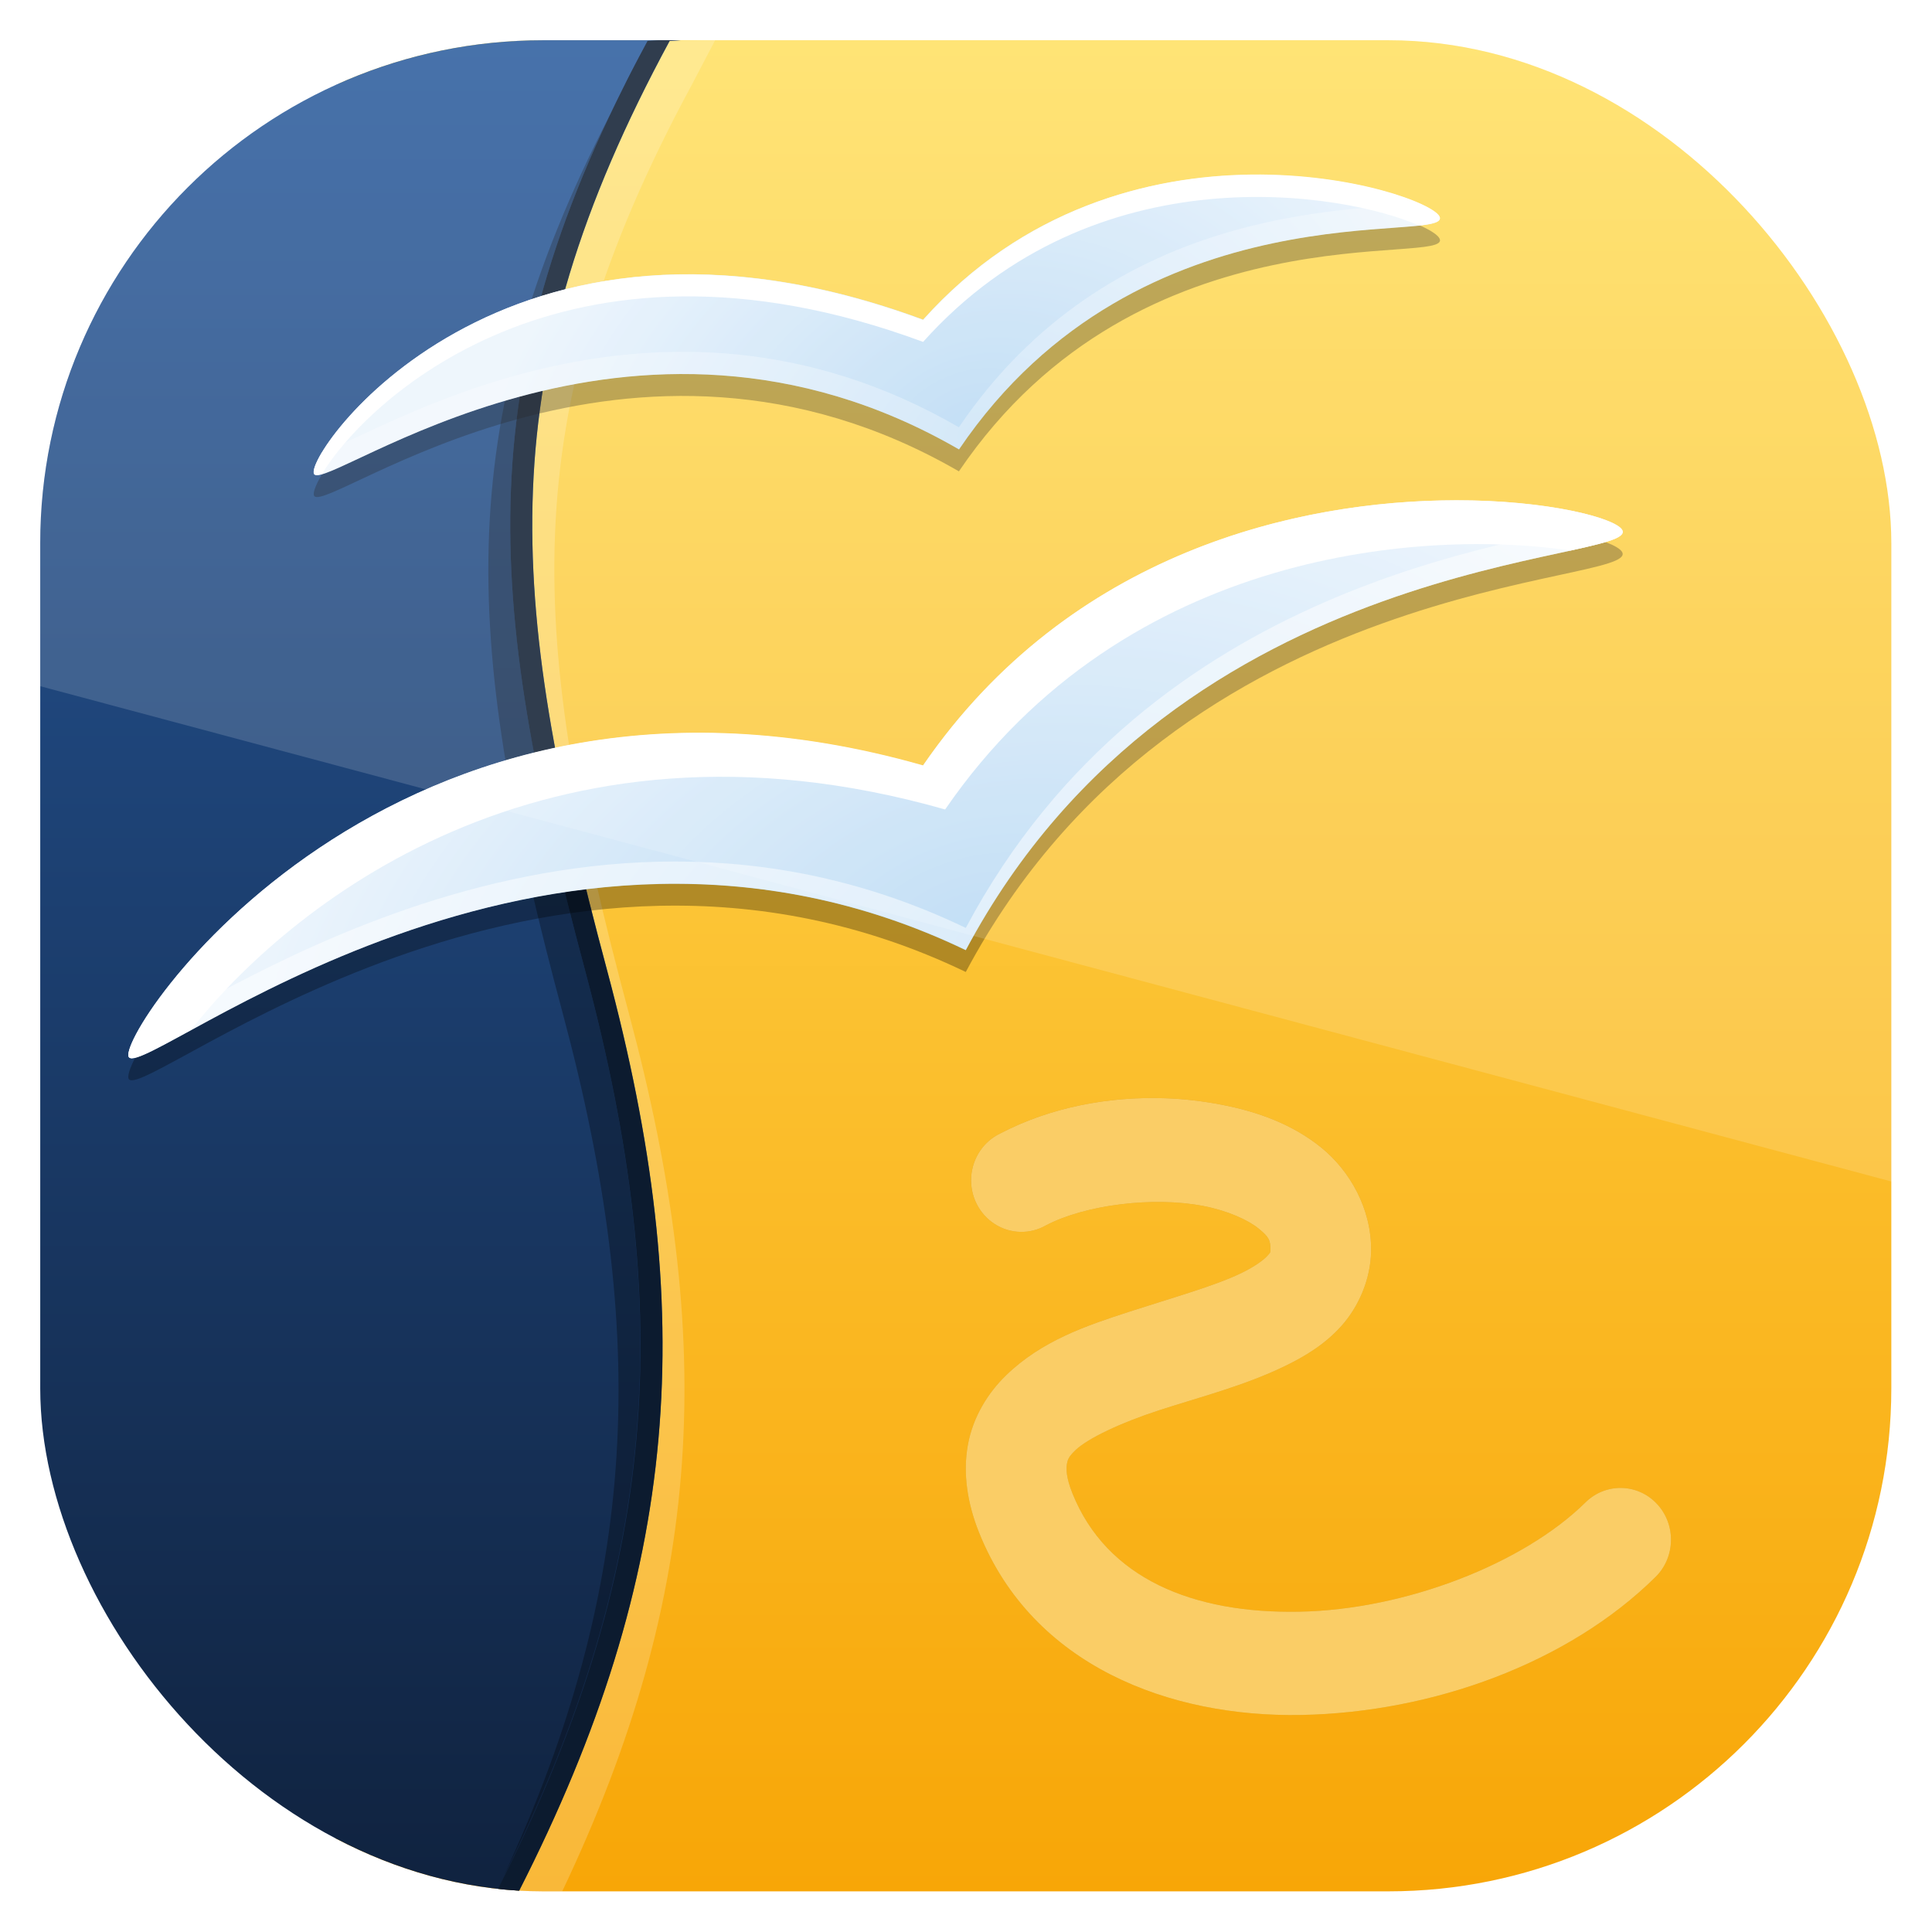 <?xml version="1.0" encoding="UTF-8" standalone="no"?>
<!-- Created with Inkscape (http://www.inkscape.org/) -->

<svg
   xmlns:dc="http://purl.org/dc/elements/1.1/"
   xmlns:cc="http://creativecommons.org/ns#"
   xmlns:rdf="http://www.w3.org/1999/02/22-rdf-syntax-ns#"
   xmlns:svg="http://www.w3.org/2000/svg"
   xmlns="http://www.w3.org/2000/svg"
   xmlns:xlink="http://www.w3.org/1999/xlink"
   xmlns:sodipodi="http://sodipodi.sourceforge.net/DTD/sodipodi-0.dtd"
   xmlns:inkscape="http://www.inkscape.org/namespaces/inkscape"
   id="svg11037"
   height="96"
   width="96"
   version="1.1"
   inkscape:version="0.48.5 r10040"
   sodipodi:docname="openofficeorg-draw.svg">
  <sodipodi:namedview
     pagecolor="#ffffff"
     bordercolor="#666666"
     borderopacity="1"
     objecttolerance="10"
     gridtolerance="10"
     guidetolerance="10"
     inkscape:pageopacity="0"
     inkscape:pageshadow="2"
     inkscape:window-width="640"
     inkscape:window-height="480"
     id="namedview47074" />
  <defs
     id="defs11039">
    <linearGradient
       id="linearGradient3706"
       y2="5.988"
       xlink:href="#linearGradient3700"
       gradientUnits="userSpaceOnUse"
       x2="48"
       gradientTransform="translate(12)"
       y1="90"
       x1="48" />
    <linearGradient
       id="linearGradient3700">
      <stop
         id="stop3702"
         style="stop-color:#f8a607"
         offset="0" />
      <stop
         id="stop3704"
         style="stop-color:#ffdf5e"
         offset="1" />
    </linearGradient>
    <linearGradient
       id="linearGradient3708"
       y2="6"
       gradientUnits="userSpaceOnUse"
       x2="18.637"
       y1="89.203"
       x1="18.637">
      <stop
         id="stop3515"
         style="stop-color:#102340"
         offset="0" />
      <stop
         id="stop3517"
         style="stop-color:#27599c"
         offset="1" />
    </linearGradient>
    <filter
       id="filter3671"
       height="1.514"
       width="1.45"
       color-interpolation-filters="sRGB"
       y="-.257"
       x="-0.225">
      <feGaussianBlur
         id="feGaussianBlur3673"
         stdDeviation="3" />
    </filter>
    <radialGradient
       id="radialGradient3787-8"
       xlink:href="#linearGradient3601-4"
       gradientUnits="userSpaceOnUse"
       cy="58.668"
       cx="48.194"
       gradientTransform="matrix(.947 -.333 .205 .584 -9.5 28.454)"
       r="33.906" />
    <linearGradient
       id="linearGradient3601-4">
      <stop
         id="stop3603-2"
         style="stop-color:#b8d9f4"
         offset="0" />
      <stop
         id="stop3605-7"
         style="stop-color:#ebf4fc"
         offset="1" />
    </linearGradient>
    <radialGradient
       id="radialGradient3789-5"
       xlink:href="#linearGradient3601-4"
       gradientUnits="userSpaceOnUse"
       cy="38.667"
       cx="48.241"
       gradientTransform="matrix(.848 -.342 .25 .62 -2.314 16.411)"
       r="25.55" />
    <clipPath
       id="clipPath3842"
       clipPathUnits="userSpaceOnUse">
      <rect
         id="rect3844"
         style="fill:url(#linearGradient3846)"
         rx="22.826"
         ry="22.826"
         height="84"
         width="84"
         y="6"
         x="6" />
    </clipPath>
    <linearGradient
       id="linearGradient3846"
       y2="1046.1"
       xlink:href="#linearGradient3700"
       gradientUnits="userSpaceOnUse"
       x2="48"
       gradientTransform="matrix(1.05 0 0 1.05 -2.4 -1006.6)"
       y1="962.62"
       x1="48" />
    <clipPath
       id="clipPath3009"
       clipPathUnits="userSpaceOnUse">
      <path
         id="path3011"
         style="opacity:.15;fill:#fff"
         d="m-2 956.36h-96v33.562l96 25.687v-59.25z" />
    </clipPath>
  </defs>
  <g
     id="layer1"
     transform="translate(0 -956.36)">
    <g
       id="g3068"
       clip-path="url(#clipPath3842)"
       transform="matrix(1.095 0 0 1.095 -4.571 951.79)">
      <g
         id="layer1-5">
        <rect
           id="rect2419"
           style="fill:url(#linearGradient3706)"
           rx="6"
           ry="6"
           height="84"
           width="72"
           y="6"
           x="18" />
        <path
           id="path2400"
           d="m12 6c-3.324 0-6 2.676-6 6v0.531 70.938 0.531c0 3.324 2.676 6 6 6h0.531 1.75 13.438c7.391-14.513 8.168-26.257 4-41.812-4.567-17.042-5.338-27.038 2.843-42.157l0.5-0.031h-19.531-3-0.531z"
           style="fill:url(#linearGradient3708)" />
        <path
           id="path3755"
           d="m32.531 8c0.328-0.652 0.668-1.298 1.031-1.969l0.5-0.031-1.531 2zm-0.656 1.344c-7.43 14.388-6.588 24.306-2.156 40.844 3.908 14.584 3.473 25.82-2.688 39.125 7.069-14.199 7.79-25.814 3.688-41.125-4.224-15.765-5.198-25.505 1.156-38.844z"
           style="opacity:.3" />
        <path
           id="path3521"
           d="m34.062 6-0.5 0.031c-8.182 15.119-7.41 25.114-2.844 42.156 4.168 15.556 3.391 27.3-4 41.812h1c7.391-14.513 8.168-26.257 4-41.812-4.566-17.041-5.337-27.037 2.844-42.156l0.5-0.031h-1z"
           style="fill:#0c1b2f" />
        <path
           id="path3762"
           d="m36.625 6-2.062 0.031c-8.182 15.119-7.41 25.114-2.844 42.156 4.168 15.556 3.391 27.3-4 41.812h1.969c6.466-13.606 7.006-24.978 3.032-39.811-4.567-17.042-5.338-27.038 2.843-42.157l1.063-2.031z"
           style="opacity:.2;fill:#fff" />
        <path
           id="path3669"
           d="m57.072 54.011c-2.578-0.094-5.234 0.409-7.498 1.592-0.762 0.358-1.272 1.116-1.328 1.974-0.056 0.858 0.351 1.678 1.061 2.137 0.709 0.459 1.607 0.483 2.338 0.062 1.784-0.933 4.857-1.315 7.123-0.879 1.133 0.218 2.045 0.642 2.517 1.025 0.473 0.383 0.542 0.534 0.536 0.952-0.002 0.15 0.015 0.116-0.143 0.293-0.158 0.177-0.557 0.475-1.16 0.769-1.206 0.587-3.133 1.123-5.088 1.757-1.954 0.634-3.979 1.313-5.605 2.892-0.813 0.789-1.502 1.88-1.732 3.166-0.229 1.286-0.023 2.649 0.518 3.99 2.433 6.035 8.652 8.369 14.621 8.255 5.969-0.115 12.112-2.356 16.067-6.26 0.912-0.9 0.94-2.387 0.062-3.322-0.877-0.935-2.328-0.964-3.24-0.064-2.804 2.768-8.144 4.867-12.978 4.96-4.834 0.093-8.746-1.507-10.3-5.363-0.3-0.744-0.288-1.142-0.25-1.354 0.038-0.212 0.099-0.336 0.375-0.604 0.552-0.535 2.041-1.247 3.838-1.83 1.797-0.583 3.842-1.103 5.677-1.995 0.917-0.446 1.815-0.984 2.571-1.83 0.756-0.846 1.319-2.086 1.339-3.386 0.029-1.92-0.967-3.651-2.267-4.704-1.3-1.052-2.868-1.623-4.516-1.94-0.824-0.159-1.676-0.262-2.535-0.293z"
           style="filter:url(#filter3671);fill:#dc9b07;fill-rule:evenodd" />
        <path
           id="path3179"
           d="m57.072 54.011c-2.578-0.094-5.234 0.409-7.498 1.592-0.762 0.358-1.272 1.116-1.328 1.974-0.056 0.858 0.351 1.678 1.061 2.137 0.709 0.459 1.607 0.483 2.338 0.062 1.784-0.933 4.857-1.315 7.123-0.879 1.133 0.218 2.045 0.642 2.517 1.025 0.473 0.383 0.542 0.534 0.536 0.952-0.002 0.15 0.015 0.116-0.143 0.293-0.158 0.177-0.557 0.475-1.16 0.769-1.206 0.587-3.133 1.123-5.088 1.757-1.954 0.634-3.979 1.313-5.605 2.892-0.813 0.789-1.502 1.88-1.732 3.166-0.229 1.286-0.023 2.649 0.518 3.99 2.433 6.035 8.652 8.369 14.621 8.255 5.969-0.115 12.112-2.356 16.067-6.26 0.912-0.9 0.94-2.387 0.062-3.322-0.877-0.935-2.328-0.964-3.24-0.064-2.804 2.768-8.144 4.867-12.978 4.96-4.834 0.093-8.746-1.507-10.3-5.363-0.3-0.744-0.288-1.142-0.25-1.354 0.038-0.212 0.099-0.336 0.375-0.604 0.552-0.535 2.041-1.247 3.838-1.83 1.797-0.583 3.842-1.103 5.677-1.995 0.917-0.446 1.815-0.984 2.571-1.83 0.756-0.846 1.319-2.086 1.339-3.386 0.029-1.92-0.967-3.651-2.267-4.704-1.3-1.052-2.868-1.623-4.516-1.94-0.824-0.159-1.676-0.262-2.535-0.293z"
           style="fill:#facd66;fill-rule:evenodd" />
      </g>
      <g
         id="g3051">
        <path
           id="path2948"
           style="opacity:.3;fill-rule:evenodd"
           d="m60.969 13.094c-4.652 0.051-10.377 1.538-14.906 6.594-19.154-7.088-28.215 6.312-27.625 7 0.673 0.784 14.322-9.769 29.25-1.125 8.248-12.175 22.442-9.25 21.812-10.563-0.284-0.591-3.879-1.957-8.531-1.906zm9.25 14.781c-7.062 0.012-17.464 2.297-24.157 12.031-24.217-6.898-36.822 12.459-36.031 13.25 0.902 0.902 18.794-14.101 37.969-4.875 9.734-18.3 30.682-17.502 29.781-19.062-0.304-0.527-3.325-1.351-7.562-1.344z" />
        <path
           id="path3597"
           style="fill:url(#radialGradient3787-8);fill-rule:evenodd"
           d="m10.037 52.16c-0.791-0.792 11.799-20.136 36.016-13.238 10.708-15.575 30.922-12.112 31.733-10.708 0.901 1.56-20.052 0.779-29.786 19.079-19.175-9.227-37.06 5.769-37.963 4.867z" />
        <path
           id="path3599"
           style="fill:url(#radialGradient3789-5);fill-rule:evenodd"
           d="m18.433 25.696c-0.591-0.688 8.476-14.106 27.63-7.018 9.059-10.112 22.855-5.85 23.423-4.667 0.63 1.313-13.543-1.616-21.792 10.558-14.928-8.644-28.589 1.911-29.261 1.127z" />
        <path
           id="path3617"
           style="fill:#fff;fill-rule:evenodd"
           d="m60.969 12.094c-4.652 0.051-10.377 1.538-14.906 6.594-19.154-7.088-28.215 6.312-27.625 7 0.047 0.055 0.174 0.045 0.344 0 1.873-3.13 10.872-12.072 27.281-6 7.837-8.748 19.205-6.748 22.5-5.281 0.665-0.074 1.046-0.18 0.937-0.407-0.284-0.591-3.879-1.957-8.531-1.906z" />
        <path
           id="path3622"
           style="fill:#fff;fill-rule:evenodd"
           d="m70.219 26.875c-7.061 0.012-17.464 2.297-24.156 12.031-24.218-6.898-36.823 12.459-36.031 13.25 0.189 0.189 1.276-0.412 2.812-1.25 4.257-5.426 15.907-15.216 34.219-10 8.229-11.969 22.039-12.693 28.375-11.75 1.616-0.355 2.545-0.588 2.344-0.938-0.304-0.527-3.326-1.351-7.562-1.344z" />
        <path
           id="path3627"
           style="opacity:.5;fill:#fff;fill-rule:evenodd"
           d="m77 27.781c-3.821 1.14-20.587 2.683-29 18.5-18.124-8.721-35.088 4.194-37.656 4.875-0.285 0.548-0.407 0.905-0.312 1 0.901 0.902 18.793-14.101 37.968-4.875 9.734-18.3 30.682-17.502 29.781-19.062-0.077-0.133-0.38-0.286-0.781-0.438z" />
        <path
           id="path3633"
           style="opacity:.3;fill:#fff;fill-rule:evenodd"
           d="m68.562 13.406c-3.194 0.352-14.049 0.082-20.875 10.156-13.887-8.041-26.647 0.52-28.906 1.125-0.313 0.524-0.428 0.901-0.344 1 0.673 0.784 14.322-9.769 29.25-1.125 8.249-12.174 22.443-9.249 21.813-10.562-0.077-0.159-0.424-0.365-0.938-0.594z" />
      </g>
    </g>
    <rect
       id="rect3003"
       style="opacity:.15;fill:#fff"
       transform="translate(98 3.8281e-7)"
       clip-path="url(#clipPath3009)"
       rx="25"
       ry="25"
       height="92"
       width="92"
       y="958.36"
       x="-96" />
  </g>
</svg>
